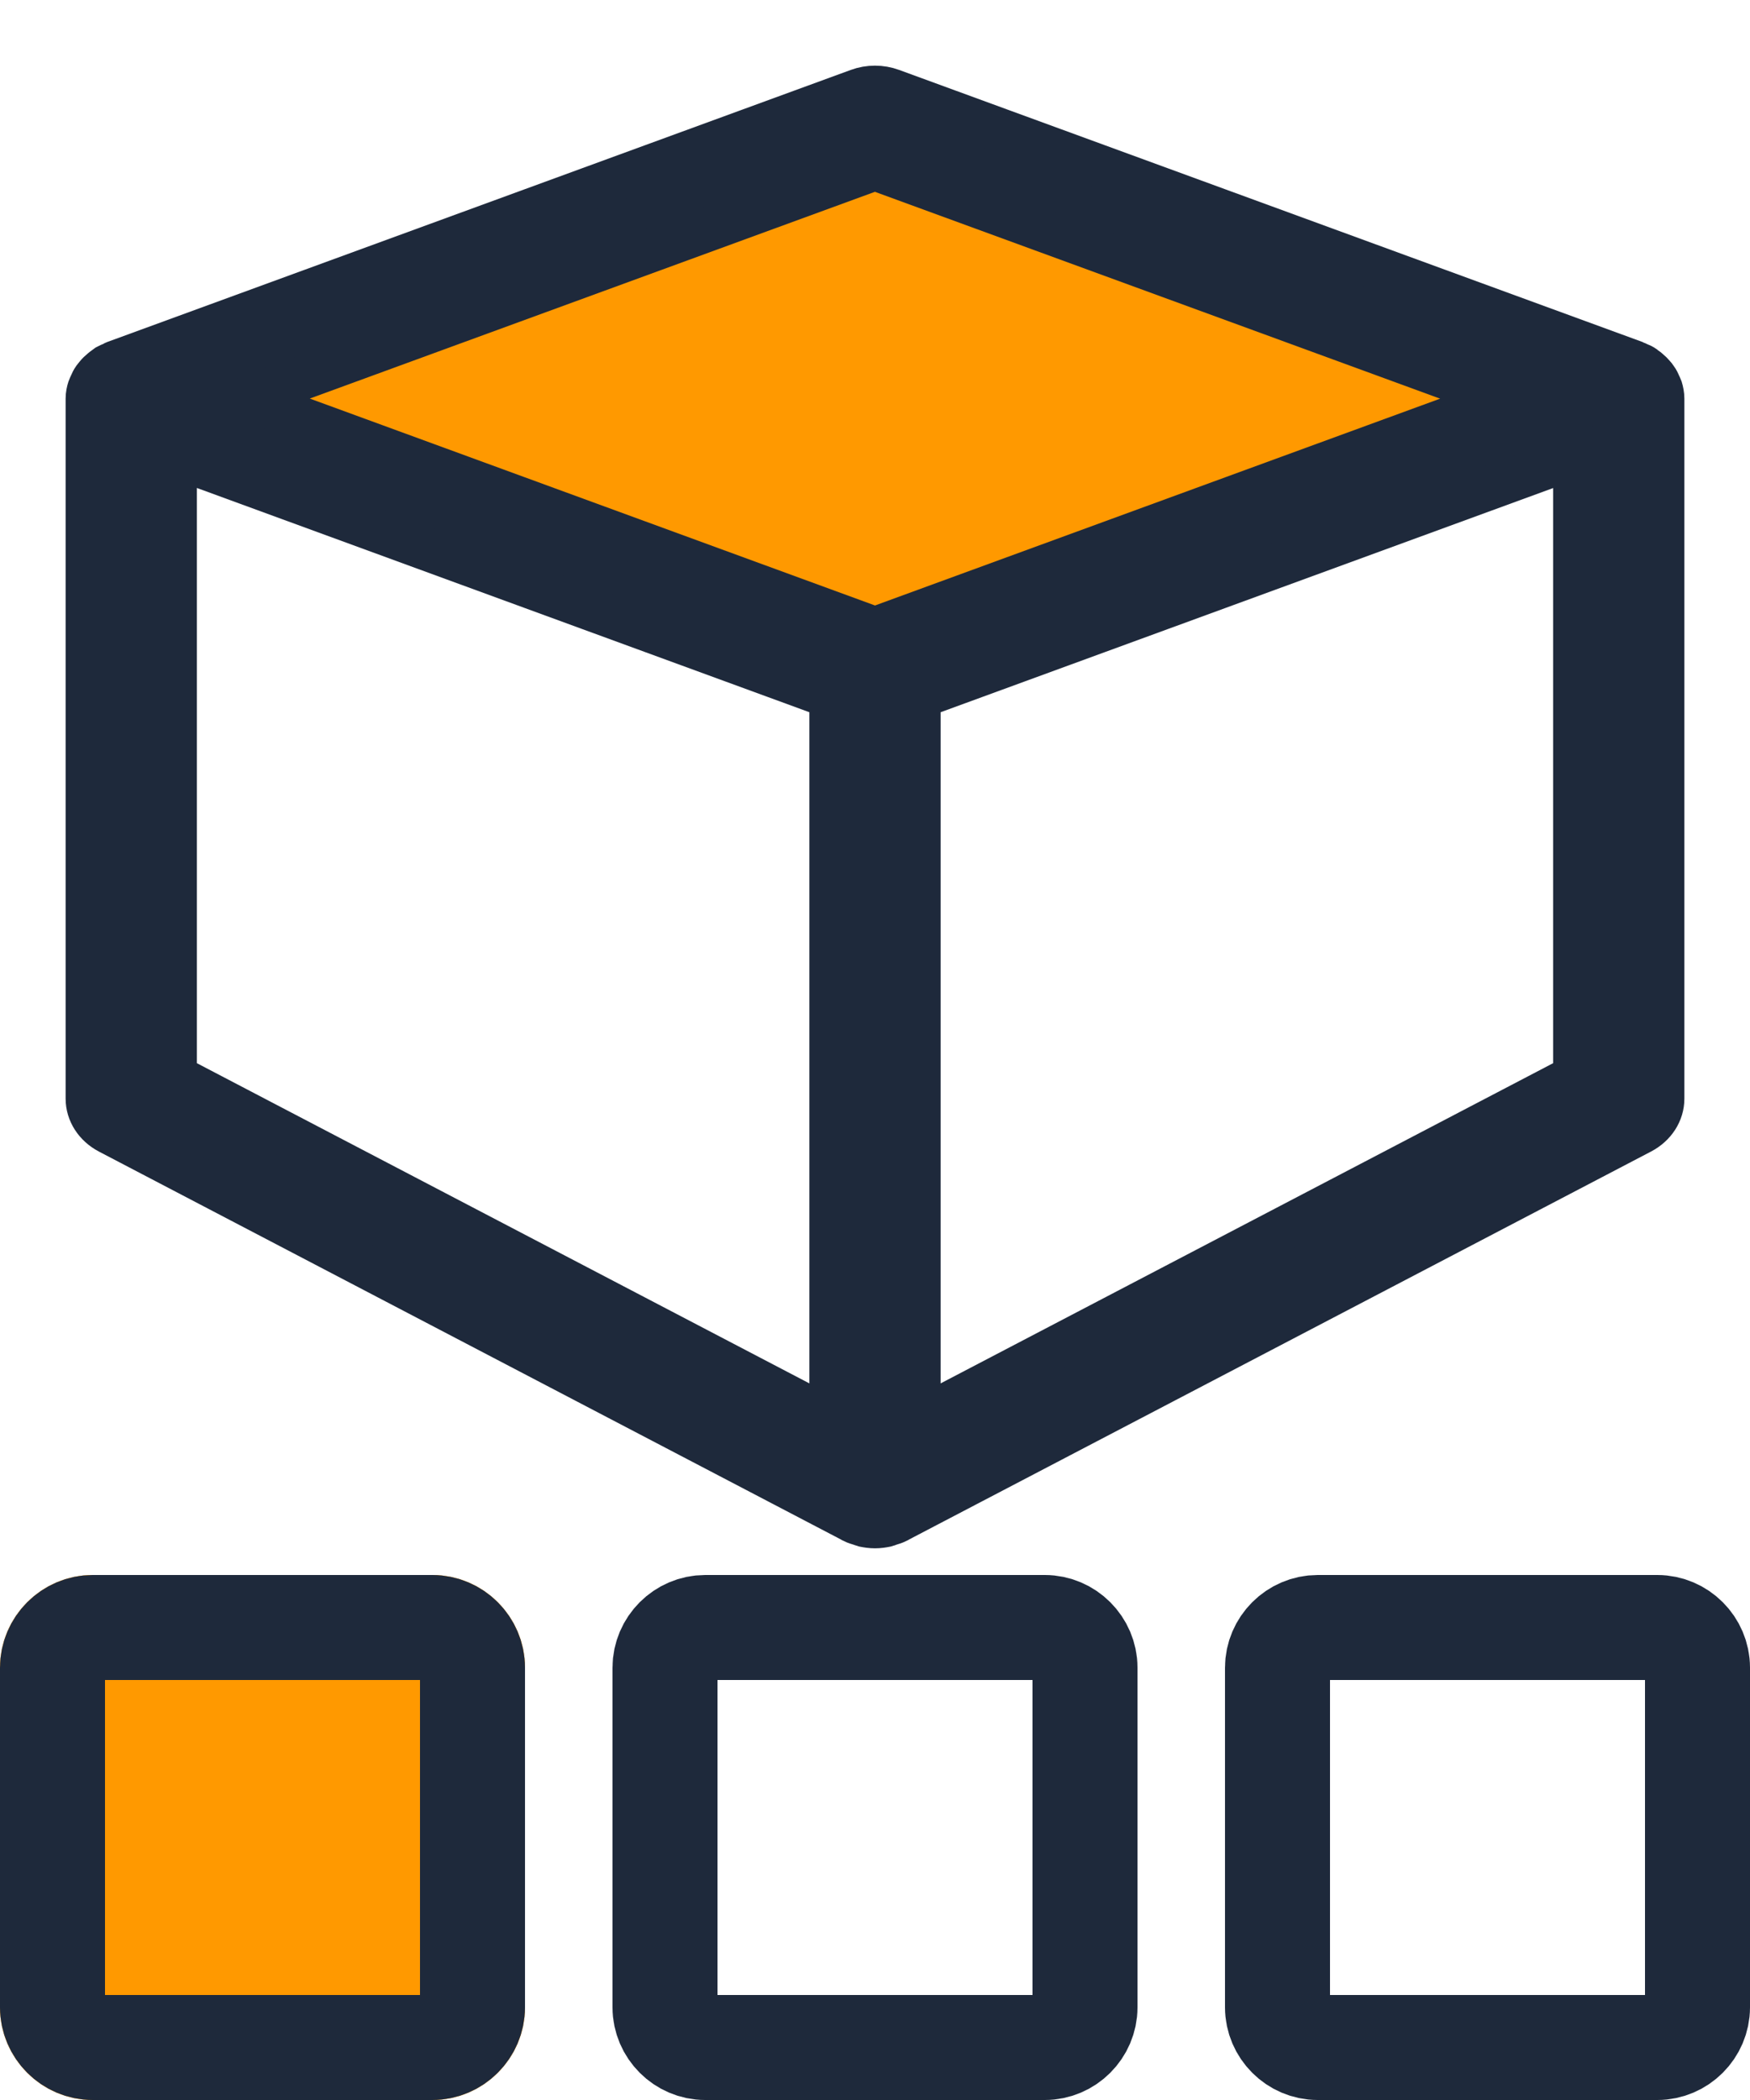 <svg width="20" height="24" viewBox="0 0 20 24" fill="none" xmlns="http://www.w3.org/2000/svg">
<path d="M6 19.059V22.941C6 23.523 5.524 24 4.941 24H1.059C0.476 24 0 23.523 0 22.941V19.059C0 18.477 0.476 18 1.059 18H4.941C5.524 18 6 18.477 6 19.059Z" fill="#FF9900"/>
<path d="M12.4 19.059V22.941C12.4 23.192 12.192 23.4 11.941 23.4H8.059C7.808 23.4 7.6 23.192 7.6 22.941V19.059C7.6 18.808 7.808 18.6 8.059 18.6H11.941C12.192 18.6 12.4 18.808 12.4 19.059Z" stroke="#1E293B" stroke-width="1.2"/>
<path d="M5.4 19.059V22.941C5.4 23.192 5.192 23.4 4.941 23.4H1.059C0.808 23.4 0.6 23.192 0.6 22.941V19.059C0.6 18.808 0.808 18.6 1.059 18.6H4.941C5.192 18.6 5.4 18.808 5.4 19.059Z" stroke="#1E293B" stroke-width="1.2"/>
<path d="M19.4 19.059V22.941C19.4 23.192 19.192 23.4 18.941 23.4H15.059C14.808 23.4 14.6 23.192 14.6 22.941V19.059C14.6 18.808 14.808 18.6 15.059 18.6H18.941C19.192 18.6 19.4 18.808 19.4 19.059Z" stroke="#1E293B" stroke-width="1.2"/>
<path d="M18.964 4.388L10.004 7.668L1.044 4.388C1.089 4.281 1.184 4.192 1.314 4.143L9.814 1.037C9.934 0.988 10.074 0.988 10.194 1.037L18.694 4.148C18.824 4.192 18.919 4.281 18.964 4.388Z" fill="#FF9900"/>
<path d="M1.246 12.939L9.746 17.383L9.748 17.384L9.752 17.387C9.778 17.4 9.807 17.408 9.836 17.417C9.848 17.421 9.859 17.427 9.871 17.43C9.914 17.439 9.957 17.445 10 17.445C10.043 17.445 10.086 17.439 10.129 17.43C10.141 17.427 10.152 17.421 10.164 17.417C10.192 17.408 10.222 17.4 10.248 17.387L10.252 17.384L10.254 17.383L18.753 12.939C18.906 12.859 19 12.714 19 12.556L19 4.556C19 4.515 18.992 4.474 18.98 4.435C18.976 4.423 18.969 4.411 18.963 4.399C18.953 4.373 18.941 4.349 18.924 4.326C18.916 4.313 18.906 4.301 18.895 4.289C18.878 4.269 18.859 4.25 18.838 4.233C18.826 4.223 18.814 4.212 18.799 4.203C18.792 4.198 18.786 4.191 18.778 4.187C18.759 4.175 18.739 4.169 18.719 4.16C18.709 4.156 18.701 4.149 18.69 4.145L10.19 1.034C10.068 0.989 9.931 0.989 9.809 1.034L1.31 4.144C1.3 4.148 1.292 4.155 1.283 4.159C1.262 4.167 1.241 4.175 1.222 4.186C1.214 4.191 1.208 4.198 1.2 4.203C1.187 4.212 1.175 4.222 1.163 4.232C1.141 4.25 1.122 4.268 1.105 4.289C1.095 4.301 1.085 4.313 1.076 4.325C1.06 4.348 1.048 4.373 1.037 4.399C1.032 4.411 1.025 4.422 1.021 4.435C1.008 4.474 1 4.514 1 4.555V12.556C1 12.714 1.094 12.859 1.246 12.939ZM2 5.219L9.5 7.965V16.223L2 12.302V5.219ZM10.5 16.223V7.965L12 7.416L18 5.22L18 12.302L10.5 16.223ZM9.999 1.926L17.186 4.556L10 7.186L2.813 4.555L9.999 1.926Z" fill="#1E293B" stroke="#1E293B" stroke-width="0.5"/>
</svg>
